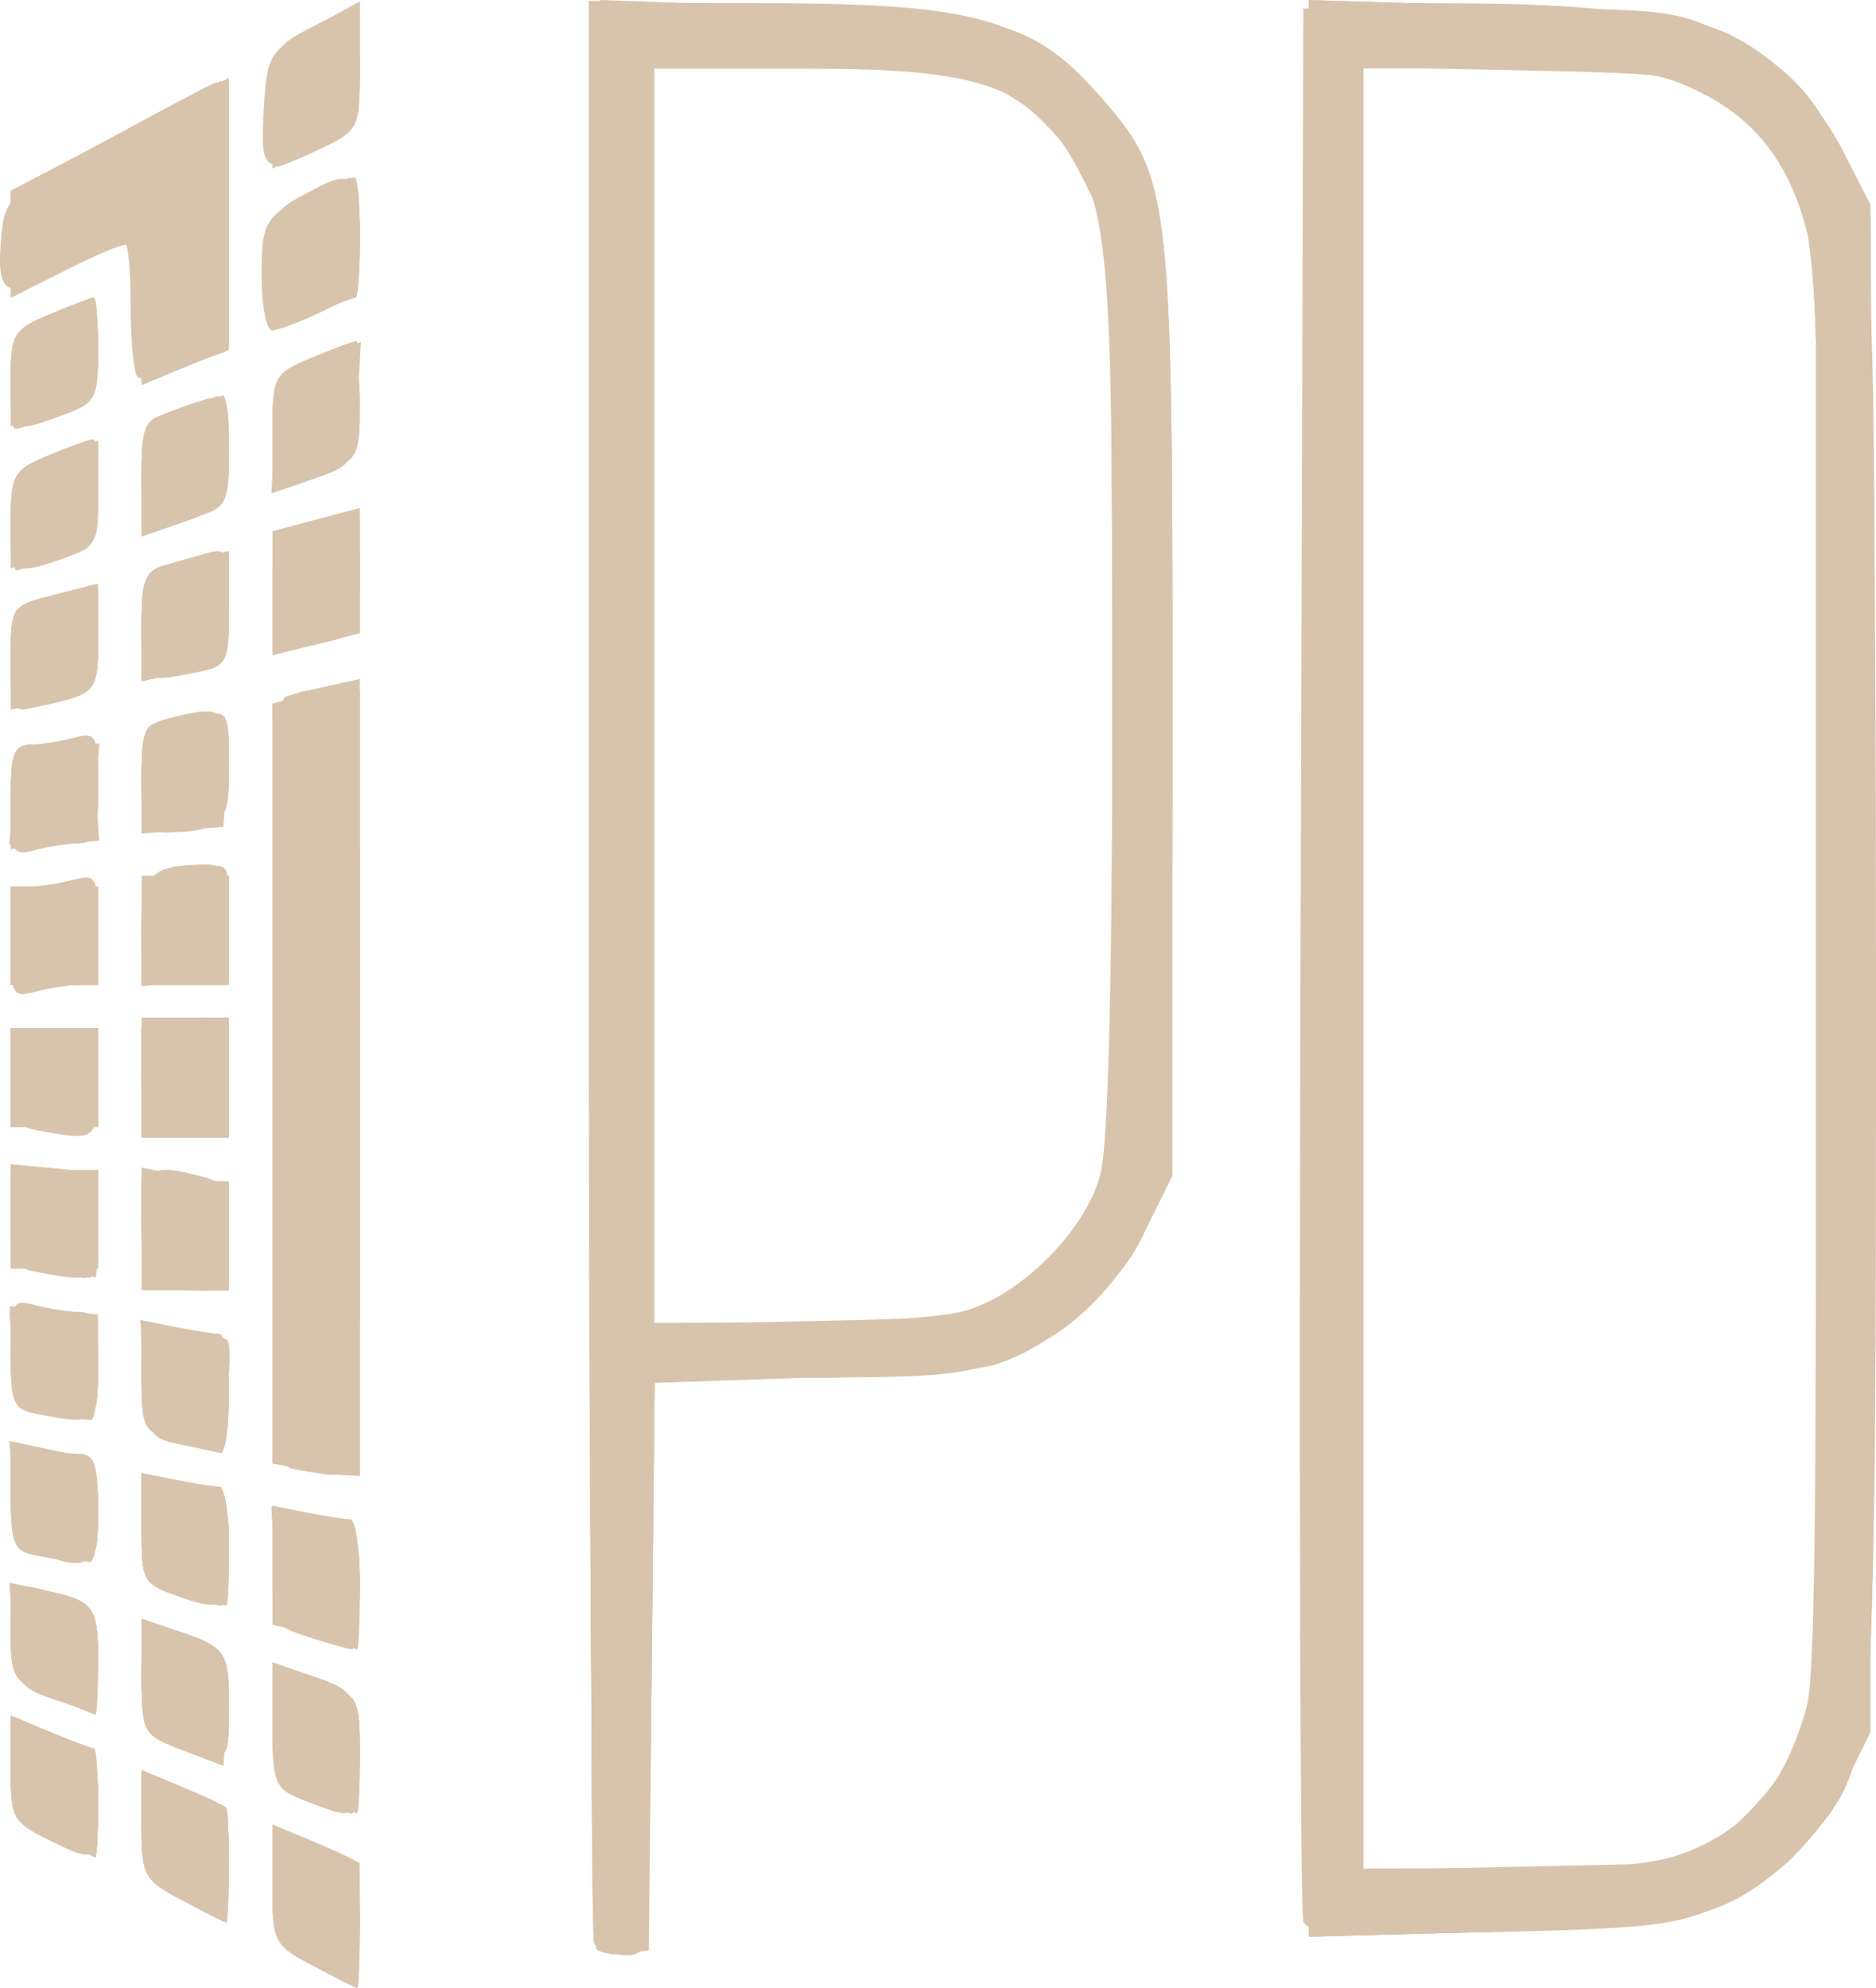 <?xml version="1.0" encoding="UTF-8" standalone="no"?>
<!-- Created with Inkscape (http://www.inkscape.org/) -->

<svg
   version="1.1"
   id="svg9"
   width="171.983"
   height="182.236"
   viewBox="0 0 171.983 182.236"
   sodipodi:docname="PDlogo-light.svg"
   inkscape:version="1.2.2 (732a01da63, 2022-12-09)"
   xmlns:inkscape="http://www.inkscape.org/namespaces/inkscape"
   xmlns:sodipodi="http://sodipodi.sourceforge.net/DTD/sodipodi-0.dtd"
   xmlns="http://www.w3.org/2000/svg"
   xmlns:svg="http://www.w3.org/2000/svg">
  <defs
     id="defs13" />
  <sodipodi:namedview
     id="namedview11"
     pagecolor="#ffffff"
     bordercolor="#000000"
     borderopacity="0.25"
     inkscape:showpageshadow="2"
     inkscape:pageopacity="0.0"
     inkscape:pagecheckerboard="0"
     inkscape:deskcolor="#d1d1d1"
     showgrid="false"
     inkscape:zoom="4.07"
     inkscape:cx="50.2457"
     inkscape:cy="88.452088"
     inkscape:window-width="1920"
     inkscape:window-height="1017"
     inkscape:window-x="-8"
     inkscape:window-y="1072"
     inkscape:window-maximized="1"
     inkscape:current-layer="g15" />
  <g
     inkscape:groupmode="layer"
     inkscape:label="Image"
     id="g15"
     style="display:inline"
     transform="translate(-9.017,-8.72)">
    <g
       id="g185"
       style="display:inline">
      <path
         style="fill:#d8c4ac;fill-opacity:1"
         d="M 37.75,188.881 C 34.106,187.007 34,186.797 34,181.463 v -5.49 l 3.699,1.545 c 2.034,0.85 3.858,1.705 4.053,1.9 0.195,0.195 0.218,2.838 0.051,5.873 L 41.5,190.81 Z m 25.959,-1.506 C 63.319,186.986 63,146.692 63,97.833 V 9 H 77.333 C 97.634,9 102.22,10.093 108.555,16.437 116.482,24.376 116.5,24.506 116.5,74 v 42.5 l -2.373,4.777 c -2.847,5.732 -8.683,10.973 -13.985,12.562 C 98.011,134.478 90.14,135 82.651,135 H 69.033 l -0.267,26.25 c -0.26,25.564 -0.32,26.258 -2.308,26.542 -1.123,0.161 -2.36,-0.027 -2.75,-0.417 z m 33.769,-58.491 c 5.097,-1.415 10.992,-7.31 12.407,-12.407 0.721,-2.596 1.106,-17.898 1.11,-44.049 0.006,-43.612 -0.254,-45.993 -5.657,-51.82 C 100.944,15.87 97.407,15 82.532,15 H 69 V 72.5 130 l 12.25,-0.006 c 6.737,-0.003 14.04,-0.502 16.227,-1.11 z M 128.505,184.865 C 128.218,184.114 128.1,144.35 128.242,96.5 L 128.5,9.5 h 17.027 c 16.298,0 17.24,0.109 21.991,2.555 6.214,3.198 10.967,9.318 12.39,15.952 C 180.634,31.393 181,54.961 181,98.368 c 0,71.637 0.005,71.569 -5.97,78.792 -1.665,2.013 -5.166,4.7 -7.779,5.972 -4.254,2.07 -6.503,2.353 -21.488,2.705 -13.492,0.317 -16.838,0.129 -17.258,-0.972 z m 36.074,-6.761 c 5.1,-2.316 8,-5.947 9.924,-12.423 C 175.763,161.436 176,150.768 176,98.368 176,57.733 175.626,34.357 174.925,31.086 173.468,24.292 170.356,19.94 165.03,17.25 161.077,15.253 159.082,15 147.288,15 H 134 V 97.5 180 l 13.25,-0.022 c 10.73,-0.018 14.026,-0.374 17.329,-1.874 z M 25.75,182.882 C 22.176,181.043 22,180.719 22,175.963 v -4.99 l 3.699,1.545 c 2.034,0.85 3.859,1.706 4.056,1.903 0.197,0.197 0.22,2.615 0.051,5.374 L 29.5,184.812 Z m -12.5,-5.627 C 10.255,175.764 10,175.258 10,170.805 v -4.832 l 3.622,1.513 c 1.992,0.832 3.792,1.513 4,1.513 C 17.83,169 18,171.25 18,174 c 0,5.512 -0.09,5.574 -4.75,3.255 z m 23.5,-3.554 C 34.194,172.691 34,172.207 34,166.859 v -5.755 l 3.75,1.294 c 3.679,1.269 3.756,1.401 4.05,6.948 0.324,6.102 0.025,6.36 -5.05,4.354 z m -11,-4.539 C 22.067,167.754 22,167.634 22,162.416 v -5.312 l 3.25,1.084 c 4.639,1.548 4.899,1.973 4.557,7.466 L 29.5,170.594 Z M 14,164.511 c -3.271,-1.102 -3.52,-1.491 -3.809,-5.937 l -0.309,-4.758 3.309,0.698 c 4.557,0.961 4.974,1.565 4.619,6.692 L 17.5,165.69 Z m 23.25,-5.758 C 34.106,157.745 34,157.533 34,152.23 V 146.75 l 3.125,0.625 c 1.719,0.344 3.519,0.625 4,0.625 0.481,0 0.875,2.7 0.875,6 0,3.3 -0.338,5.954 -0.75,5.898 -0.412,-0.056 -2.212,-0.571 -4,-1.145 z m -12.5,-3.916 C 22.246,153.923 22,153.382 22,148.792 V 143.75 l 3.125,0.625 c 1.719,0.344 3.519,0.625 4,0.625 0.481,0 0.875,2.475 0.875,5.5 0,5.875 -0.319,6.139 -5.25,4.338 z m -12.5,-3.543 C 10.271,150.913 10,150.253 10,145.814 c 0,-4.746 0.134,-5.011 2.25,-4.444 1.238,0.332 3.038,0.609 4,0.617 1.432,0.011 1.75,0.924 1.75,5.014 0,5.304 -0.104,5.382 -5.75,4.294 z m 23.5,-7.984 C 34.125,142.886 34,140.348 34,107.895 c 0,-27.094 0.281,-35.045 1.25,-35.343 0.688,-0.212 2.487,-0.656 4,-0.988 L 42,70.962 V 107.481 144 l -2.25,-0.116 c -1.238,-0.064 -3.038,-0.322 -4,-0.573 z M 25.5,141.126 c -2.83,-0.601 -3.017,-0.941 -3.307,-6.018 l -0.307,-5.381 3.182,0.636 C 26.818,130.714 28.644,131 29.125,131 c 0.481,0 0.875,2.475 0.875,5.5 0,3.025 -0.338,5.447 -0.75,5.382 -0.412,-0.065 -2.1,-0.405 -3.75,-0.756 z M 12.25,138.294 C 10.271,137.913 10,137.253 10,132.814 c 0,-4.746 0.134,-5.011 2.25,-4.444 1.238,0.332 3.038,0.609 4,0.617 1.432,0.011 1.75,0.924 1.75,5.014 0,5.304 -0.104,5.382 -5.75,4.294 z M 22,121.5 c 0,-5.867 0.488,-6.28 5.75,-4.87 1.944,0.521 2.25,1.267 2.25,5.486 V 127 h -4 -4 z m -9.75,3.794 C 10.297,124.918 10,124.24 10,120.154 v -4.707 l 4,0.381 4,0.381 v 4.895 c 0,5.188 -0.118,5.274 -5.75,4.189 z m 0,-13 C 10.32,111.923 10,111.23 10,107.43 V 103 h 4 4 v 5 c 0,5.304 -0.104,5.382 -5.75,4.294 z M 22,107.5 V 102 h 4 4 v 5.5 5.5 H 26 22 Z M 10,95.117 c 0,-4.201 0.313,-5.119 1.75,-5.13 0.963,-0.007 2.763,-0.285 4,-0.617 2.119,-0.568 2.25,-0.304 2.25,4.514 0,4.201 -0.313,5.119 -1.75,5.13 -0.963,0.007 -2.763,0.285 -4,0.617 C 10.131,100.198 10,99.935 10,95.117 Z M 22,94.107 C 22,88.917 22.838,88 27.582,88 29.846,88 30,88.35 30,93.5 V 99 H 26 22 Z M 10,82.117 c 0,-4.201 0.313,-5.119 1.75,-5.13 0.963,-0.007 2.763,-0.285 4,-0.617 2.119,-0.568 2.25,-0.304 2.25,4.514 0,4.201 -0.313,5.119 -1.75,5.13 -0.963,0.007 -2.763,0.285 -4,0.617 C 10.131,87.198 10,86.935 10,82.117 Z m 12,-1.94 c 0,-4.282 0.301,-5.025 2.25,-5.547 5.365,-1.438 5.877,-1.012 5.552,4.62 L 29.5,84.5 25.75,84.81 22,85.121 Z M 10,69.141 c 0,-4.878 0.016,-4.901 4,-5.913 l 4,-1.015 v 4.925 c 0,5.067 -0.082,5.165 -5.25,6.298 C 10.042,74.029 10,73.963 10,69.141 Z m 12,-3.073 c 0,-4.077 0.347,-5.031 2,-5.5 1.1,-0.312 2.9,-0.823 4,-1.135 1.825,-0.518 2,-0.09 2,4.875 0,5.295 -0.084,5.459 -3.125,6.067 C 22.041,71.342 22,71.305 22,66.067 Z m 12,-2.967 v -5.687 l 4,-1.068 4,-1.068 v 5.739 5.739 l -4,1.015 -4,1.015 z M 10,56.449 c 0,-4.248 0.231,-4.648 3.468,-6 C 15.375,49.652 17.175,49 17.468,49 17.761,49 18,51.206 18,53.902 c 0,4.599 -0.194,4.97 -3.149,6 C 10.186,61.528 10,61.396 10,56.449 Z m 12,-3.8 c 0,-5.035 0.134,-5.295 3.321,-6.448 4.783,-1.73 4.813,-1.703 4.481,3.953 -0.291,4.967 -0.438,5.201 -4.052,6.448 L 22,57.895 Z M 34,48.461 C 34,43.161 34.089,42.99 37.622,41.513 39.614,40.681 41.437,40 41.672,40 c 0.235,0 0.293,2.544 0.128,5.654 -0.294,5.547 -0.371,5.678 -4.05,6.948 L 34,53.895 Z M 10,43.513 c 0,-4.211 0.222,-4.58 3.622,-6 C 15.614,36.681 17.414,36 17.622,36 17.83,36 18,38.16 18,40.799 c 0,4.528 -0.188,4.867 -3.321,6 C 10,48.491 10,48.491 10,43.513 Z M 21.627,43.294 C 21.282,42.949 21,40.042 21,36.833 21,33.625 20.76,31 20.467,31 20.173,31 17.689,32.137 14.946,33.527 9.373,36.352 8.597,35.866 9.18,29.92 9.473,26.929 10.27,26.228 18.5,21.732 23.45,19.028 28.062,16.584 28.75,16.301 29.711,15.905 30,18.699 30,28.393 30,35.327 29.83,41 29.622,41 c -0.208,0 -1.951,0.657 -3.873,1.46 -1.922,0.803 -3.777,1.178 -4.122,0.833 z M 33,33.985 c 0,-4.584 0.279,-5.185 3.25,-6.996 5.039,-3.072 5.75,-2.661 5.75,3.326 0,5.099 -0.143,5.383 -3.534,7 C 36.522,38.242 34.497,39 33.966,39 33.435,39 33,36.743 33,33.985 Z M 33.198,18.764 C 33.487,13.748 33.678,13.43 37.75,11.189 L 42,8.85 v 5.89 c 0,5.757 -0.079,5.928 -3.534,7.575 -5.236,2.497 -5.603,2.249 -5.268,-3.551 z"
         id="path199" />
      <path
         style="fill:#d8c4ac;fill-opacity:1"
         d="M 37.75,188.881 C 34.106,187.007 34,186.797 34,181.463 v -5.49 l 3.699,1.545 c 2.034,0.85 3.858,1.705 4.053,1.9 0.195,0.195 0.218,2.838 0.051,5.873 L 41.5,190.81 Z m 25.959,-1.506 C 63.319,186.986 63,146.647 63,97.734 V 8.802 L 80.25,9.21 C 100.281,9.683 103.783,10.675 109.884,17.605 116.307,24.903 116.5,26.503 116.5,72.5 c 0,47.319 -0.122,48.23 -7.449,55.524 C 103.052,133.997 99.256,135 82.651,135 H 69.033 l -0.267,26.25 c -0.26,25.564 -0.32,26.258 -2.308,26.542 -1.123,0.161 -2.36,-0.027 -2.75,-0.417 z M 99.5,128.11 c 4.841,-2.234 7.888,-5.4 9.952,-10.341 1.314,-3.146 1.544,-10.001 1.526,-45.486 C 110.958,33.696 110.814,30.194 109.098,26.5 104.586,16.783 100.466,15 82.532,15 H 69 V 72.5 130 l 13.25,-0.022 c 10.738,-0.018 14.008,-0.372 17.25,-1.868 z M 129,97.5 V 8.769 l 16.75,0.436 c 17.846,0.465 21.007,1.178 26.771,6.039 1.661,1.401 4.136,4.732 5.5,7.402 L 180.5,27.5 v 70 70 l -2.363,4.756 c -1.3,2.616 -3.775,5.947 -5.5,7.402 -5.891,4.968 -8.969,5.67 -26.887,6.137 L 129,186.231 Z m 38.59,78.947 c 2.073,-1.679 4.701,-4.829 5.839,-7 C 175.464,165.568 175.5,164.333 175.5,97.5 v -68 l -2.241,-4.192 c -1.232,-2.306 -3.896,-5.456 -5.918,-7 -3.592,-2.743 -4.022,-2.815 -18.509,-3.13 L 134,14.856 V 97.5 180.144 L 148.911,179.822 163.822,179.5 Z M 25.75,182.882 C 22.176,181.043 22,180.719 22,175.963 v -4.99 l 3.699,1.545 c 2.034,0.85 3.859,1.706 4.056,1.903 0.197,0.197 0.22,2.615 0.051,5.374 L 29.5,184.812 Z m -12.5,-5.627 C 10.255,175.764 10,175.258 10,170.805 v -4.832 l 3.622,1.513 c 1.992,0.832 3.792,1.513 4,1.513 C 17.83,169 18,171.25 18,174 c 0,5.512 -0.09,5.574 -4.75,3.255 z m 23.5,-3.827 C 34.272,172.084 34,171.4 34,166.52 v -5.416 l 3.75,1.294 c 3.679,1.269 3.756,1.401 4.05,6.948 0.329,6.212 -0.254,6.683 -5.05,4.082 z m -12,-4.727 C 22.237,167.707 22,167.162 22,162.359 v -5.255 l 3.75,1.293 c 3.614,1.247 3.761,1.481 4.052,6.448 0.326,5.567 -0.03,5.839 -5.052,3.855 z m -11,-4.413 C 10.199,162.866 10,162.548 10,158.314 v -4.473 l 3.25,0.685 c 4.498,0.948 4.914,1.562 4.56,6.729 L 17.5,165.789 Z m 23.5,-5.534 C 34.106,157.745 34,157.533 34,152.23 V 146.75 l 3.125,0.625 c 1.719,0.344 3.519,0.625 4,0.625 0.481,0 0.875,2.7 0.875,6 0,3.3 -0.338,5.954 -0.75,5.898 -0.412,-0.056 -2.212,-0.571 -4,-1.145 z m -12,-3.872 C 22.131,153.981 22,153.737 22,148.846 V 143.75 l 3.125,0.625 c 1.719,0.344 3.519,0.625 4,0.625 0.481,0 0.875,2.475 0.875,5.5 0,3.025 -0.338,5.459 -0.75,5.41 -0.412,-0.05 -2.212,-0.512 -4,-1.029 z m -13,-3.912 C 10.373,150.214 10,149.301 10,145.453 v -4.612 l 3.25,0.697 c 4.653,0.998 4.75,1.121 4.75,6.021 0,4.766 -0.96,5.335 -5.75,3.41 z m 23.5,-7.658 C 34.126,142.886 34,140.352 34,107.994 c 0,-34.003 0.049,-34.873 2,-35.427 1.1,-0.312 2.9,-0.823 4,-1.135 1.974,-0.56 2,-0.09 2,36 V 144 l -2.25,-0.116 c -1.238,-0.064 -3.038,-0.322 -4,-0.573 z m -10.5,-2.429 C 22.131,139.981 22,139.737 22,134.846 V 129.75 l 3.125,0.625 c 1.719,0.344 3.519,0.625 4,0.625 0.481,0 0.875,2.475 0.875,5.5 0,3.025 -0.338,5.459 -0.75,5.41 -0.412,-0.05 -2.212,-0.512 -4,-1.029 z m -13,-2.587 C 10.271,137.913 10,137.253 10,132.814 c 0,-4.746 0.134,-5.011 2.25,-4.444 1.238,0.332 3.038,0.609 4,0.617 1.432,0.011 1.75,0.924 1.75,5.014 0,5.304 -0.104,5.382 -5.75,4.294 z M 22.667,126.333 C 22.3,125.967 22,123.435 22,120.708 V 115.75 l 3.125,0.625 c 1.719,0.344 3.519,0.625 4,0.625 0.481,0 0.875,2.25 0.875,5 v 5 h -3.333 c -1.833,0 -3.633,-0.3 -4,-0.667 z M 12.75,125.284 C 10.198,124.897 10,124.528 10,120.157 v -4.71 l 4,0.381 4,0.381 v 4.895 c 0,3.329 -0.4,4.847 -1.25,4.745 -0.688,-0.082 -2.487,-0.337 -4,-0.566 z m 0.5,-13.073 C 10.122,111.886 10,111.706 10,107.437 V 103 h 4 4 v 4.441 c 0,5.008 -0.23,5.239 -4.75,4.77 z M 22,108.107 C 22,102.917 22.838,102 27.582,102 29.846,102 30,102.35 30,107.5 V 113 H 26 22 Z M 10,95.107 C 10,90.372 10.176,90 12.418,90 c 1.33,0 3.13,-0.273 4,-0.607 C 17.733,88.888 18,89.647 18,93.893 18,98.628 17.824,99 15.582,99 c -1.33,0 -3.13,0.273 -4,0.607 C 10.267,100.112 10,99.353 10,95.107 Z m 12,-0.99 c 0,-4.219 0.306,-4.965 2.25,-5.486 C 29.512,87.22 30,87.633 30,93.5 V 99 h -4 -4 z m -12,-12 c 0,-4.201 0.313,-5.119 1.75,-5.13 0.963,-0.007 2.763,-0.285 4,-0.617 2.119,-0.568 2.25,-0.304 2.25,4.514 0,4.201 -0.313,5.119 -1.75,5.13 -0.963,0.007 -2.763,0.285 -4,0.617 C 10.131,87.198 10,86.935 10,82.117 Z m 12,-1.931 c 0,-4.728 0.132,-4.962 3.125,-5.56 4.923,-0.985 4.996,-0.913 4.677,4.625 L 29.5,84.5 25.75,84.81 22,85.121 Z M 10,69.144 C 10,64.463 10.136,64.223 13.125,63.625 17.94,62.662 18,62.71 18,67.531 18,72.174 17.877,72.312 12.75,73.436 10.043,74.029 10,73.962 10,69.144 Z m 12,-3.077 c 0,-4.077 0.347,-5.031 2,-5.5 1.1,-0.312 2.9,-0.823 4,-1.135 1.825,-0.518 2,-0.09 2,4.875 0,5.295 -0.084,5.459 -3.125,6.067 C 22.041,71.342 22,71.305 22,66.067 Z m 12,-2.698 c 0,-4.896 0.247,-5.512 2.565,-6.394 C 41.431,55.125 42,55.586 42,61.378 v 5.378 l -4,1.015 -4,1.015 z M 10,56.581 c 0,-4.289 0.211,-4.642 3.622,-6.067 C 15.614,49.681 17.414,49 17.622,49 17.83,49 18,51.22 18,53.933 c 0,4.257 -0.308,5.021 -2.25,5.579 C 9.651,61.265 10,61.443 10,56.581 Z m 12,-3.932 c 0,-5.035 0.134,-5.295 3.321,-6.448 4.783,-1.73 4.813,-1.703 4.481,3.953 -0.291,4.967 -0.438,5.201 -4.052,6.448 L 22,57.895 Z M 34,48.461 C 34,43.161 34.089,42.99 37.622,41.513 39.614,40.681 41.437,40 41.672,40 c 0.235,0 0.293,2.544 0.128,5.654 -0.294,5.547 -0.371,5.678 -4.05,6.948 L 34,53.895 Z M 10,43.513 c 0,-4.211 0.222,-4.58 3.622,-6 C 15.614,36.681 17.414,36 17.622,36 17.83,36 18,38.16 18,40.799 c 0,4.528 -0.188,4.867 -3.321,6 C 10,48.491 10,48.491 10,43.513 Z m 12,-6 C 22,33.698 21.572,31 20.967,31 c -0.568,0 -3.268,1.133 -6,2.517 L 10,36.034 v -4.916 -4.916 l 9.25,-4.851 c 5.088,-2.668 9.588,-5.001 10,-5.185 0.412,-0.183 0.75,5.329 0.75,12.25 C 30,35.337 29.83,41 29.622,41 c -0.208,0 -2.008,0.681 -4,1.513 L 22,44.027 Z M 34,33.539 c 0,-5.066 0.227,-5.605 2.95,-7.013 C 41.518,24.164 42,24.543 42,30.5 c 0,3.025 -0.17,5.5 -0.378,5.5 -0.208,0 -2.008,0.681 -4,1.513 L 34,39.027 Z M 34,18.52 C 34,13.134 34.068,13.006 38,11 l 4,-2.041 v 5.835 c 0,5.695 -0.085,5.876 -3.534,7.52 C 36.522,23.242 34.722,24 34.466,24 34.21,24 34,21.534 34,18.52 Z"
         id="path197" />
      <path
         style="fill:#d8c4ac;fill-opacity:1"
         d="M 37.75,188.932 C 34.124,187.018 34,186.774 34,181.55 v -5.402 l 3.99,1.676 3.99,1.676 0.01,5.75 c 0.006,3.163 -0.102,5.73 -0.24,5.706 -0.138,-0.024 -1.938,-0.935 -4,-2.024 z m 25.737,-2.112 C 63.21,186.094 63.1,145.9 63.242,97.5 L 63.5,9.5 H 80 c 19.102,0 23.645,1.15 29.311,7.422 C 116.249,24.603 116.5,26.539 116.5,72.5 c 0,44.976 -0.25,47.315 -5.779,54.023 -1.693,2.054 -5.361,4.798 -8.15,6.097 -4.578,2.132 -6.455,2.362 -19.304,2.371 L 69.033,135 68.767,161.25 68.5,187.5 l -2.254,0.32 c -1.24,0.176 -2.481,-0.274 -2.758,-1 z m 34.613,-57.973 c 5.447,-1.848 8.516,-4.5 10.782,-9.321 C 110.935,115.16 111,113.719 111,72.707 V 30.393 l -2.597,-5.211 c -1.9,-3.813 -3.798,-5.915 -7.075,-7.835 -4.098,-2.401 -5.663,-2.667 -18.403,-3.125 L 69,13.72 V 71.86 130 h 12.851 c 7.072,0 14.379,-0.518 16.25,-1.153 z M 129,97.63 V 9 l 13.25,0.021 c 22.91,0.036 30.523,3.001 35.621,13.872 L 180.5,28.5 l 0.277,66.9 c 0.237,57.107 0.058,67.655 -1.224,72.063 -2.235,7.688 -5.354,11.615 -11.873,14.949 -5.541,2.834 -6.4,2.965 -22.222,3.398 L 129,186.26 Z m 35.352,80.873 c 4.864,-2.308 9.202,-7.676 10.56,-13.067 1.468,-5.832 1.507,-128.386 0.042,-135.215 -1.262,-5.885 -5.943,-11.897 -10.879,-13.973 -2.283,-0.96 -8.362,-1.689 -16.825,-2.018 L 134,13.716 V 97.5 181.284 l 13.317,-0.508 c 9.822,-0.375 14.293,-0.971 17.035,-2.272 z M 25.75,182.932 C 22.197,181.056 22,180.695 22,176.057 v -4.896 l 4,1.571 c 3.972,1.56 4,1.608 4,6.92 0,2.942 -0.113,5.328 -0.25,5.304 -0.138,-0.024 -1.938,-0.935 -4,-2.024 z m -12,-5.665 C 10.154,175.792 10,175.533 10,170.945 v -4.784 l 4,1.571 c 3.901,1.532 4,1.692 4,6.42 0,2.667 -0.113,4.805 -0.25,4.751 -0.138,-0.053 -1.938,-0.79 -4,-1.636 z m 23.5,-3.758 c -3.051,-1.326 -3.25,-1.722 -3.25,-6.461 0,-5.464 0.153,-5.588 4.851,-3.95 3.008,1.049 3.149,1.34 3.149,6.5 0,2.971 -0.338,5.385 -0.75,5.363 -0.412,-0.021 -2.212,-0.675 -4,-1.452 z m -12,-5 c -2.983,-1.297 -3.25,-1.786 -3.25,-5.961 0,-4.944 0.186,-5.077 4.851,-3.45 2.955,1.03 3.149,1.401 3.149,6 0,5.391 -0.074,5.444 -4.75,3.411 z m -11.5,-4.242 c -3.525,-1.446 -3.75,-1.8 -3.75,-5.903 0,-4.753 0.2,-4.888 4.851,-3.266 2.955,1.03 3.149,1.401 3.149,6 0,2.696 -0.113,4.858 -0.25,4.805 -0.138,-0.053 -1.938,-0.79 -4,-1.636 z m 24,-5.693 -3.75,-0.926 v -5.403 -5.403 l 3.25,0.685 c 4.53,0.954 4.905,1.538 4.557,7.081 L 41.5,159.5 Z m -12.5,-3.82 C 22.163,153.763 22,153.463 22,148.776 v -4.935 l 3.25,0.697 c 4.685,1.005 4.75,1.094 4.75,6.521 0,2.718 -0.338,4.895 -0.75,4.839 -0.412,-0.056 -2.212,-0.571 -4,-1.145 z M 13,151.11 c -2.16,-0.597 -2.542,-1.344 -2.809,-5.493 l -0.309,-4.802 3.309,0.71 C 17.911,142.538 18,142.65 18,147.559 c 0,4.641 -0.295,4.851 -5,3.551 z M 36.25,143.294 34,142.861 V 108.037 C 34,70.121 33.709,72 39.582,72 H 42 v 36 c 0,39.586 0.503,36.499 -5.75,35.294 z m -7.75,-1.868 c -0.55,-0.138 -2.237,-0.524 -3.75,-0.858 C 22.195,140.005 22,139.605 22,134.936 v -5.026 l 3.75,0.678 c 2.062,0.373 3.888,0.794 4.056,0.935 0.81,0.679 -0.435,10.122 -1.306,9.904 z M 12.75,138.284 C 10.169,137.893 10,137.558 10,132.827 c 0,-4.186 0.268,-4.938 1.582,-4.434 0.87,0.334 2.67,0.607 4,0.607 C 17.817,129 18,129.378 18,134 c 0,3.413 -0.397,4.952 -1.25,4.85 -0.688,-0.082 -2.487,-0.337 -4,-0.566 z m 9.917,-11.95 C 22.3,125.967 22,123.439 22,120.717 c 0,-4.645 0.138,-4.913 2.25,-4.347 1.238,0.332 3.038,0.609 4,0.617 1.432,0.011 1.75,0.924 1.75,5.014 v 5 h -3.333 c -1.833,0 -3.633,-0.3 -4,-0.667 z M 12.75,125.284 C 10.226,124.901 10,124.503 10,120.434 V 116 h 4 4 v 5 c 0,3.413 -0.397,4.952 -1.25,4.85 -0.688,-0.082 -2.487,-0.337 -4,-0.566 z M 22,108 v -5 h 4 4 v 5 5 H 26 22 Z M 10,107.5 V 103 h 4 4 v 4.5 4.5 h -4 -4 z m 0,-13 V 90 h 4 4 V 94.5 99 H 14 10 Z M 22,94 c 0,-4.09 0.318,-5.002 1.75,-5.014 0.963,-0.007 2.763,-0.285 4,-0.617 C 29.888,87.797 30,88.047 30,93.383 V 99 H 26 22 Z M 10,82.107 C 10,77.372 10.176,77 12.418,77 c 1.33,0 3.13,-0.273 4,-0.607 C 17.733,75.888 18,76.647 18,80.893 18,85.628 17.824,86 15.582,86 c -1.33,0 -3.13,0.273 -4,0.607 C 10.267,87.112 10,86.353 10,82.107 Z M 22,80.125 c 0,-4.66 0.138,-4.903 3.125,-5.5 C 29.957,73.659 30,73.696 30,78.893 30,84.083 29.162,85 24.418,85 22.191,85 22,84.614 22,80.125 Z M 10,69.192 C 10,64.457 10.131,64.224 13.125,63.625 17.935,62.663 18,62.714 18,67.433 c 0,4.634 0.227,4.408 -6.25,6.214 C 10.254,74.064 10,73.419 10,69.192 Z m 12,-3.005 c 0,-4.417 0.268,-5.038 2.407,-5.575 1.324,-0.332 3.124,-0.879 4,-1.215 C 29.735,58.888 30,59.627 30,63.834 c 0,5.539 -0.059,5.622 -4.75,6.628 L 22,71.159 Z m 12,-3.213 c 0,-4.474 0.281,-5.132 2.565,-6 C 41.432,55.125 42,55.585 42,61.383 42,66.121 41.73,66.839 39.75,67.37 34.569,68.758 34,68.324 34,62.975 Z M 10.192,56.431 C 10.483,51.946 10.702,51.621 14.25,50.398 L 18,49.105 v 4.88 c 0,5.147 0.3,4.829 -6.308,6.68 -1.59,0.445 -1.771,-0.066 -1.5,-4.234 z M 22,52.28 c 0,-4.618 0.178,-4.943 3.321,-6.079 C 30.024,44.5 30,44.481 30,49.941 30,55.367 29.935,55.457 25.25,56.462 L 22,57.159 Z M 34,48.461 C 34,43.161 34.089,42.99 37.622,41.513 39.614,40.681 41.437,40 41.672,40 c 0.235,0 0.293,2.544 0.128,5.654 -0.294,5.547 -0.371,5.678 -4.05,6.948 L 34,53.895 Z M 10,43.513 c 0,-4.211 0.222,-4.58 3.622,-6 C 15.614,36.681 17.414,36 17.622,36 17.83,36 18,38.048 18,40.551 c 0,4.248 -0.231,4.648 -3.468,6 C 12.625,47.348 10.825,48 10.532,48 10.239,48 10,45.981 10,43.513 Z M 22,37.42 C 22,30.57 21.591,30.14 17.2,32.373 15.715,33.129 13.488,34.059 12.25,34.441 10.153,35.088 10,34.836 10,30.745 v -4.39 l 9.236,-4.927 c 5.08,-2.71 9.58,-5.077 10,-5.261 C 29.656,15.983 30,21.428 30,28.265 V 40.697 l -4,1.571 -4,1.571 z m 12,-3.957 c 0,-5.404 0.1,-5.606 3.468,-7.013 C 39.375,25.652 41.175,25 41.468,25 41.761,25 42,27.475 42,30.5 c 0,3.025 -0.17,5.5 -0.378,5.5 -0.208,0 -2.008,0.681 -4,1.513 L 34,39.027 Z m 0,-14.726 c 0,-4.795 0.279,-5.47 2.904,-7.02 C 41.349,9.09 42,9.507 42,14.98 42,19.783 41.858,20.032 38,22 l -4,2.041 z"
         id="path195" />
      <path
         style="fill:#d8c4ac;fill-opacity:1"
         d="M 37.75,188.932 C 34.124,187.018 34,186.774 34,181.55 v -5.402 l 3.99,1.676 3.99,1.676 0.01,5.75 c 0.006,3.163 -0.102,5.73 -0.24,5.706 -0.138,-0.024 -1.938,-0.935 -4,-2.024 z m 25.737,-2.112 C 63.21,186.094 63.1,145.9 63.242,97.5 L 63.5,9.5 l 17,0.097 c 18.725,0.107 21.362,0.709 27.773,6.338 2.261,1.985 4.415,5.288 5.716,8.767 2.019,5.397 2.079,7.034 1.799,49.69 -0.281,42.964 -0.345,44.212 -2.442,48.109 -2.503,4.65 -5.451,7.531 -10.347,10.109 -2.802,1.476 -6.592,1.948 -19,2.367 L 68.5,135.5 l -0.105,26 c -0.104,25.798 -0.122,26.002 -2.254,26.32 -1.182,0.176 -2.376,-0.274 -2.653,-1 z m 39.219,-60.004 c 2.541,-1.684 4.935,-4.479 6.422,-7.5 L 111.5,114.5 V 73 31.5 l -3,-6 c -2.371,-4.741 -3.944,-6.518 -7.5,-8.467 -4.168,-2.285 -5.532,-2.47 -18.5,-2.5 L 68.5,14.5 68.242,72.321 67.984,130.141 83.32,129.821 c 14.705,-0.307 15.502,-0.431 19.387,-3.005 z M 129,97.5 V 8.74 l 16.25,0.468 c 13.994,0.403 16.965,0.779 21.402,2.711 6.208,2.703 8.522,5.027 11.55,11.594 L 180.5,28.5 l 0.318,66 c 0.221,45.79 -0.022,67.568 -0.793,71.122 -1.762,8.124 -5.872,13.666 -12.557,16.937 -5.407,2.645 -6.66,2.83 -22.1,3.252 L 129,186.26 Z m 34.139,81.672 c 1.451,-0.571 4.259,-2.461 6.239,-4.2 C 176.024,169.138 176,169.416 176,97.5 176,25.198 176.072,26.008 169.111,19.719 164.265,15.342 158.481,14 144.451,14 H 134 v 83.642 83.642 l 13.25,-0.536 c 7.287,-0.295 14.438,-1.004 15.889,-1.575 z M 25.75,182.932 C 22.197,181.056 22,180.695 22,176.057 v -4.896 l 4,1.571 c 3.972,1.56 4,1.608 4,6.92 0,2.942 -0.113,5.328 -0.25,5.304 -0.138,-0.024 -1.938,-0.935 -4,-2.024 z m -12,-5.665 C 10.154,175.792 10,175.533 10,170.945 v -4.784 l 4,1.571 c 3.901,1.532 4,1.692 4,6.42 0,2.667 -0.113,4.805 -0.25,4.751 -0.138,-0.053 -1.938,-0.79 -4,-1.636 z m 23.5,-3.852 C 34.207,172.085 34,171.677 34,166.997 c 0,-5.411 0.156,-5.536 4.851,-3.899 3.008,1.049 3.149,1.34 3.149,6.5 0,5.885 -0.008,5.891 -4.75,3.818 z m -12,-4.906 c -2.983,-1.297 -3.25,-1.786 -3.25,-5.961 0,-4.944 0.186,-5.077 4.851,-3.45 2.955,1.03 3.149,1.401 3.149,6 0,5.391 -0.074,5.444 -4.75,3.411 z m -11.5,-4.242 c -3.525,-1.446 -3.75,-1.8 -3.75,-5.903 0,-4.753 0.2,-4.888 4.851,-3.266 2.955,1.03 3.149,1.401 3.149,6 0,2.696 -0.113,4.858 -0.25,4.805 -0.138,-0.053 -1.938,-0.79 -4,-1.636 z M 38,158.51 c -3.342,-1.126 -3.514,-1.416 -3.805,-6.436 l -0.305,-5.257 3.305,0.697 c 4.598,0.97 4.961,1.535 4.613,7.188 L 41.5,159.689 Z M 25.25,154.753 C 22.163,153.763 22,153.463 22,148.776 v -4.935 l 3.25,0.697 c 4.685,1.005 4.75,1.094 4.75,6.521 0,2.718 -0.338,4.895 -0.75,4.839 -0.412,-0.056 -2.212,-0.571 -4,-1.145 z m -12.5,-3.916 C 10.314,149.948 10,149.326 10,145.398 c 0,-4.318 0.073,-4.42 2.75,-3.833 5.127,1.123 5.25,1.261 5.25,5.904 0,4.839 -0.444,5.124 -5.25,3.369 z M 36.25,143.294 34,142.861 V 108.037 C 34,70.121 33.709,72 39.582,72 H 42 v 36 c 0,39.586 0.503,36.499 -5.75,35.294 z m -12.5,-2.984 c -1.374,-0.359 -1.75,-1.538 -1.75,-5.491 0,-4.179 0.269,-4.931 1.582,-4.427 0.87,0.334 2.67,0.607 4,0.607 C 29.817,131 30,131.378 30,136 c 0,5.276 -0.702,5.761 -6.25,4.311 z M 13,138.11 c -2.127,-0.588 -2.544,-1.36 -2.796,-5.181 L 9.908,128.438 13.954,128.824 18,129.21 v 4.895 c 0,5.126 -0.242,5.319 -5,4.005 z M 23.25,126.338 C 22.499,126.035 22,123.959 22,121.14 v -4.693 l 4,0.381 4,0.381 v 4.895 c 0,4.692 -0.114,4.892 -2.75,4.816 -1.512,-0.043 -3.312,-0.306 -4,-0.583 z m -10,-1.061 C 10.132,124.89 10,124.693 10,120.437 V 116 h 4 4 v 5 c 0,2.75 -0.338,4.928 -0.75,4.84 -0.412,-0.088 -2.212,-0.342 -4,-0.563 z M 22,108 v -5 h 4 4 v 5 5 H 26 22 Z M 10,107.5 V 103 h 4 4 v 4.5 4.5 h -4 -4 z m 0,-13 V 90 h 4 4 v 4.5 4.5 h -4 -4 z m 12,-0.44 c 0,-4.148 0.316,-5.063 1.75,-5.074 0.963,-0.007 2.788,-0.292 4.057,-0.631 2.225,-0.596 2.296,-0.427 2,4.764 L 29.5,98.5 25.75,98.81 22,99.121 Z M 10,82.576 c 0,-4.758 0.111,-4.885 5.25,-6.011 C 17.965,75.97 18,76.026 18,80.981 18,85.623 17.818,86 15.582,86 c -1.33,0 -3.13,0.273 -4,0.607 C 10.28,87.107 10,86.394 10,82.576 Z M 22,80.125 c 0,-4.66 0.138,-4.903 3.125,-5.5 C 29.956,73.659 30,73.697 30,78.883 30,83.102 29.694,83.849 27.75,84.37 22.597,85.751 22,85.31 22,80.125 Z M 10,69.444 c 0,-3.903 0.337,-4.621 2.565,-5.469 C 17.276,62.184 18,62.651 18,67.481 c 0,4.076 -0.249,4.535 -2.75,5.084 -1.512,0.331 -3.312,0.776 -4,0.988 C 10.378,73.821 10,72.577 10,69.444 Z m 12,-3.243 c 0,-4.948 0.008,-4.96 4,-5.973 l 4,-1.015 v 4.835 c 0,5.315 -0.072,5.411 -4.75,6.415 L 22,71.159 Z m 12,-3.142 c 0,-5.426 0.065,-5.516 4.75,-6.521 L 42,55.841 v 5.454 C 42,66.605 41.917,66.767 38.875,67.375 34.041,68.342 34,68.305 34,63.059 Z M 10.19,56.475 C 10.484,51.939 10.695,51.624 14.25,50.398 L 18,49.105 v 4.839 c 0,4.278 -0.279,4.909 -2.407,5.443 -1.324,0.332 -3.151,0.89 -4.06,1.238 -1.419,0.545 -1.609,-0.043 -1.343,-4.15 z M 22,52.108 c 0,-4.333 0.275,-4.961 2.407,-5.496 1.324,-0.332 3.124,-0.879 4,-1.215 C 29.734,44.888 30,45.624 30,49.795 30,54.515 29.818,54.868 26.851,55.902 22.163,57.537 22,57.409 22,52.108 Z m 12.201,-3.798 c 0.294,-5.52 0.365,-5.641 4.098,-6.929 l 3.799,-1.311 -0.299,5.618 c -0.294,5.52 -0.365,5.641 -4.098,6.929 l -3.799,1.311 z M 10,43.685 c 0,-3.954 0.295,-4.456 3.534,-6 C 15.478,36.758 17.278,36 17.534,36 17.79,36 18,38.048 18,40.551 c 0,4.248 -0.231,4.648 -3.468,6 C 12.625,47.348 10.825,48 10.532,48 10.239,48 10,46.058 10,43.685 Z M 22,37 C 22,33.7 21.587,31 21.083,31 20.579,31 18.066,31.9 15.5,33 12.934,34.1 10.646,35 10.417,35 10.188,35 10,33.075 10,30.722 v -4.278 L 20,21.148 30,15.853 V 28.328 40.804 l -3.149,1.098 C 22.103,43.557 22,43.453 22,37 Z m 12,-3.395 c 0,-5.007 0.153,-5.308 3.534,-6.92 C 39.478,25.758 41.278,25 41.534,25 41.79,25 42,27.407 42,30.348 c 0,5.311 -0.028,5.359 -4,6.92 l -4,1.571 z m 0,-14.869 c 0,-4.795 0.279,-5.47 2.904,-7.02 C 41.349,9.09 42,9.507 42,14.98 42,19.783 41.858,20.032 38,22 l -4,2.041 z"
         id="path193" />
      <path
         style="fill:#d8c4ac;fill-opacity:1"
         d="M 37.25,188.255 C 34.257,186.765 34,186.256 34,181.819 c 0,-5.241 0.567,-5.611 5.05,-3.293 2.667,1.379 2.95,2.003 2.95,6.5 0,5.485 -0.092,5.547 -4.75,3.229 z M 64.5,187.249 C 63.843,186.757 63.593,156.022 63.771,97.611 L 64.042,8.721 80.271,9.292 C 89.263,9.608 98.284,10.445 100.5,11.168 c 2.2,0.718 5.883,3.183 8.184,5.476 C 115.797,23.735 116,25.283 116,72.5 c 0,45.295 -0.271,47.77 -5.991,54.685 C 104.997,133.245 98.684,135 81.893,135 H 67.861 l 0.225,26.25 c 0.188,21.895 -0.008,26.291 -1.181,26.499 -0.773,0.137 -1.856,-0.088 -2.406,-0.5 z m 36,-59.129 c 4.761,-2.186 6.812,-4.336 9.212,-9.656 1.597,-3.54 1.822,-8.039 2.102,-42.142 C 112.157,34.638 111.667,28.877 107.248,22.589 102.436,15.74 98.646,14.502 82.5,14.501 L 68.5,14.5 68.242,72.25 67.984,130 82.242,129.978 C 93.927,129.96 97.222,129.625 100.5,128.119 Z M 129,96.86 V 8.72 l 16.452,0.499 c 15.412,0.467 16.808,0.674 22.1,3.262 6.64,3.249 10.756,8.863 12.438,16.968 0.727,3.501 0.986,26.739 0.795,71.125 -0.316,73.217 -0.006,69.836 -7.085,77.298 -5.939,6.26 -9.169,7.081 -27.949,7.106 L 129,185 Z m 31.067,83.032 c 3.45,-0.74 6.429,-2.249 8.971,-4.545 7.104,-6.418 6.963,-4.834 6.956,-77.775 -0.004,-42.322 -0.372,-66.392 -1.055,-68.849 -0.577,-2.078 -2.441,-5.363 -4.143,-7.301 -5.259,-5.99 -7.763,-6.776 -23.047,-7.235 L 134,13.773 V 97.387 181 h 10.451 c 5.748,0 12.775,-0.499 15.616,-1.108 z M 25.25,182.255 C 22.267,180.77 22,180.247 22,175.893 v -4.744 l 3.99,1.676 c 3.855,1.619 3.99,1.836 4,6.426 0.011,5.249 -0.095,5.316 -4.74,3.005 z m -11.5,-5.323 c -3.373,-1.78 -3.75,-2.38 -3.75,-5.956 0,-4.435 0.034,-4.455 4.679,-2.775 3.133,1.133 3.321,1.472 3.321,6 0,2.64 -0.113,4.779 -0.25,4.755 -0.138,-0.024 -1.938,-0.935 -4,-2.024 z m 23.5,-3.677 C 34.257,171.765 34,171.256 34,166.819 c 0,-5.225 0.167,-5.353 4.851,-3.721 3.008,1.049 3.149,1.34 3.149,6.5 0,2.971 -0.338,5.373 -0.75,5.338 -0.412,-0.035 -2.212,-0.792 -4,-1.681 z m -12,-4.839 C 22.276,167.115 22,166.613 22,162.497 c 0,-4.891 0.19,-5.024 4.851,-3.399 2.955,1.03 3.149,1.401 3.149,6 0,5.358 -0.032,5.381 -4.75,3.318 z m -12.5,-4.715 c -2.415,-0.954 -2.75,-1.619 -2.75,-5.461 0,-3.897 0.218,-4.312 2,-3.807 1.1,0.312 2.9,0.823 4,1.135 1.614,0.458 2,1.423 2,5 0,4.743 -0.468,5.023 -5.25,3.133 z M 38,158.589 c -3.319,-1.193 -3.516,-1.526 -3.802,-6.424 -0.325,-5.556 -0.123,-5.733 4.653,-4.068 3.008,1.049 3.149,1.34 3.149,6.5 0,2.971 -0.113,5.368 -0.25,5.326 -0.138,-0.042 -1.825,-0.642 -3.75,-1.334 z m -12.25,-3.896 C 22.051,153.814 22,153.734 22,148.926 V 144.05 l 3.25,0.607 c 4.493,0.84 4.915,1.44 4.56,6.496 L 29.5,155.586 Z m -13,-3.856 c -2.442,-0.892 -2.75,-1.507 -2.75,-5.488 0,-4.007 0.213,-4.424 2,-3.917 1.1,0.312 2.9,0.823 4,1.135 1.614,0.458 2,1.423 2,5 0,4.734 -0.459,5.02 -5.25,3.27 z M 36.25,143.294 34,142.861 V 108.047 73.233 l 2.25,-0.603 C 42.408,70.98 42,68.469 42,108 c 0,39.586 0.503,36.499 -5.75,35.294 z m -12.5,-2.984 c -1.374,-0.359 -1.75,-1.538 -1.75,-5.491 0,-4.179 0.269,-4.931 1.582,-4.427 0.87,0.334 2.67,0.607 4,0.607 C 29.817,131 30,131.378 30,136 c 0,5.276 -0.702,5.761 -6.25,4.311 z M 13.5,138.127 c -2.703,-0.573 -3.031,-1.063 -3.311,-4.946 l -0.311,-4.309 3.811,0.314 c 3.786,0.312 3.813,0.345 4.115,5.064 0.168,2.612 -0.057,4.697 -0.5,4.632 C 16.862,138.817 15.15,138.477 13.5,138.127 Z M 23.75,126.311 C 22.416,125.962 22,124.802 22,121.427 V 117 h 4 4 v 5 c 0,5.276 -0.702,5.761 -6.25,4.311 z m -10,-1.039 C 10.039,124.883 10,124.833 10,120.44 V 116 h 4 4 v 5 c 0,2.75 -0.113,4.924 -0.25,4.832 -0.138,-0.092 -1.938,-0.345 -4,-0.56 z m 8.917,-12.938 C 22.3,111.967 22,109.717 22,107.333 V 103 h 4 4 v 5 5 h -3.333 c -1.833,0 -3.633,-0.3 -4,-0.667 z M 10,107.5 V 103 h 4 4 v 4.5 4.5 h -4 -4 z m 0,-13 V 90 h 4 4 v 4.5 4.5 h -4 -4 z m 12,-0.391 c 0,-4.853 0.027,-4.894 3.531,-5.303 1.942,-0.227 3.742,-0.201 4,0.057 C 29.789,89.122 30,91.235 30,93.56 30,98.034 29.009,99 24.418,99 22.19,99 22,98.615 22,94.109 Z M 10,82.335 c 0,-4.698 0.237,-4.987 4.5,-5.485 2.918,-0.341 3.008,-0.223 3.3,4.29 l 0.3,4.64 -4.05,0.386 L 10,86.553 Z M 22,80 c 0,-4.09 0.318,-5.002 1.75,-5.014 0.963,-0.007 2.763,-0.285 4,-0.617 C 29.863,73.803 30,74.07 30,78.758 30,83.549 29.874,83.775 26.875,84.375 22.039,85.342 22,85.308 22,80 Z M 10,69.453 c 0,-4.788 0.104,-4.918 4.75,-5.915 L 18,62.841 v 4.458 c 0,4.365 -0.083,4.479 -4,5.473 l -4,1.015 z m 12,-3.257 c 0,-4.301 0.3,-5.043 2.25,-5.566 5.064,-1.357 5.75,-0.902 5.75,3.811 0,4.9 -0.097,5.023 -4.75,6.021 L 22,71.159 Z m 12,-3.098 c 0,-4.599 0.194,-4.97 3.149,-6 C 41.846,55.461 42,55.585 42,61.025 c 0,4.474 -0.281,5.132 -2.565,6 C 34.645,68.846 34,68.379 34,63.098 Z m -24,-6.437 c 0,-3.68 0.387,-4.516 2.547,-5.5 C 17.031,49.118 18,49.632 18,54.051 c 0,3.677 -0.32,4.185 -3.468,5.5 C 12.625,60.348 10.825,61 10.532,61 10.239,61 10,59.047 10,56.661 Z m 12,-4.212 c 0,-4.248 0.231,-4.648 3.468,-6 C 27.375,45.652 29.175,45 29.468,45 29.761,45 30,47.206 30,49.902 c 0,4.599 -0.194,4.97 -3.149,6 C 22.186,57.528 22,57.396 22,52.449 Z m 12,-4.288 c 0,-4.216 0.328,-4.989 2.547,-6 C 41.212,40.035 42,40.575 42,45.902 c 0,4.599 -0.194,4.97 -3.149,6 C 34.166,53.535 34,53.407 34,48.161 Z m -24,-4.5 c 0,-3.68 0.387,-4.516 2.547,-5.5 C 17.031,36.118 18,36.632 18,41.051 c 0,3.677 -0.32,4.185 -3.468,5.5 C 12.625,47.348 10.825,48 10.532,48 10.239,48 10,46.047 10,43.661 Z m 12,-7.105 v -6.445 l -5.529,2.445 C 13.431,33.9 10.731,35 10.471,35 10.212,35 10.008,33.087 10.018,30.75 l 0.018,-4.25 8.928,-4.75 C 23.875,19.137 28.367,17 28.946,17 29.623,17 30,21.101 30,28.474 v 11.474 l -2.95,1.526 C 22.388,43.885 22,43.507 22,36.555 Z M 34,33.664 C 34,28.589 34.146,28.301 37.534,26.685 39.478,25.758 41.278,25 41.534,25 41.79,25 42,27.195 42,29.878 42,34.933 41.435,35.783 36.75,37.783 L 34,38.957 Z m 0.006,-14.893 c 0.006,-4.855 0.253,-5.411 3.135,-7.052 1.721,-0.98 3.291,-1.619 3.489,-1.421 0.198,0.198 0.643,2.424 0.989,4.947 0.627,4.577 0.62,4.592 -3.496,6.691 L 34,24.041 Z"
         id="path191" />
      <path
         style="fill:#d8c4ac;fill-opacity:1"
         d="M 37.25,188.255 C 34.257,186.765 34,186.256 34,181.819 34,179.168 34.239,177 34.532,177 c 0.293,0 2.093,0.652 4,1.449 3.308,1.382 3.468,1.682 3.468,6.5 0,2.778 -0.338,5.022 -0.75,4.987 -0.412,-0.035 -2.212,-0.792 -4,-1.681 z M 64.5,187.235 C 63.843,186.752 63.593,156.242 63.771,98.25 L 64.042,10 h 16.113 c 19.03,0 22.748,0.865 28.529,6.637 C 115.797,23.74 116,25.287 116,72.5 c 0,46.824 -0.242,48.742 -7,55.5 -5.552,5.552 -11.292,7 -27.74,7 H 67.884 l 0.12,25.25 c 0.066,13.887 0.092,25.812 0.058,26.5 -0.068,1.375 -1.994,1.637 -3.562,0.485 z M 101.03,127.75 c 5.326,-2.69 8.438,-7.042 9.895,-13.836 1.382,-6.446 1.439,-74.695 0.068,-82.028 C 109.738,25.173 105.719,19.315 100.5,16.589 97.109,14.818 94.33,14.448 82.25,14.156 L 68,13.812 V 71.906 130 h 14.288 c 12.831,0 14.742,-0.229 18.742,-2.25 z M 129,97.419 V 9.838 l 17.75,0.331 c 17.265,0.322 17.877,0.406 22.413,3.072 5.556,3.266 8.248,7.298 10.349,15.5 1.348,5.264 1.514,14.827 1.239,71.418 -0.35,71.837 -0.143,69.435 -6.62,77.002 -5.922,6.919 -9.092,7.792 -28.38,7.817 L 129,185 Z m 37.346,80.224 c 3.016,-1.768 5.45,-4.212 6.906,-6.936 L 175.5,166.5 175.777,99.708 c 0.187,-45.125 -0.07,-68.08 -0.792,-70.763 -0.588,-2.184 -2.467,-5.564 -4.176,-7.509 C 165.537,15.431 163.041,14.646 147.75,14.186 L 134,13.773 v 83.742 83.742 l 13.844,-0.442 c 12.86,-0.41 14.175,-0.636 18.502,-3.171 z M 25.25,182.255 C 22.335,180.804 22,180.192 22,176.319 c 0,-4.799 0.011,-4.806 4.679,-3.118 3.133,1.133 3.321,1.472 3.321,6 0,5.3 -0.103,5.367 -4.75,3.054 z m -11.5,-5.323 c -3.373,-1.78 -3.75,-2.38 -3.75,-5.956 0,-4.528 -0.109,-4.467 4.532,-2.527 3.237,1.352 3.468,1.752 3.468,6 0,2.503 -0.113,4.531 -0.25,4.507 -0.138,-0.024 -1.938,-0.935 -4,-2.024 z m 23.5,-3.677 C 34.242,171.758 34,171.27 34,166.712 c 0,-4.095 0.269,-4.822 1.593,-4.314 0.876,0.336 2.676,0.883 4,1.215 C 41.763,164.157 42,164.747 42,169.608 c 0,2.965 -0.338,5.363 -0.75,5.328 -0.412,-0.035 -2.212,-0.792 -4,-1.681 z m -12,-4.839 C 22.26,167.108 22,166.626 22,162.39 c 0,-3.801 0.278,-4.497 1.593,-3.993 0.876,0.336 2.676,0.883 4,1.215 2.132,0.535 2.407,1.162 2.407,5.496 0,5.347 -0.033,5.37 -4.75,3.307 z m -12.5,-4.715 c -2.421,-0.956 -2.75,-1.615 -2.75,-5.501 0,-3.627 0.284,-4.305 1.593,-3.803 0.876,0.336 2.676,0.883 4,1.215 C 17.679,156.136 18,156.803 18,160.608 c 0,4.699 -0.475,4.979 -5.25,3.092 z m 23.5,-5.732 c -1.921,-0.772 -2.25,-1.65 -2.25,-6.004 0,-4.622 0.187,-5.046 2,-4.532 1.1,0.312 2.9,0.823 4,1.135 1.653,0.469 2,1.423 2,5.5 0,5.296 -0.848,5.872 -5.75,3.901 z m -10.5,-3.172 C 22.054,153.816 22,153.73 22,148.833 c 0,-4.491 0.192,-4.914 2,-4.401 1.1,0.312 2.9,0.823 4,1.135 1.653,0.469 2,1.423 2,5.5 0,2.713 -0.113,4.886 -0.25,4.829 -0.138,-0.057 -1.938,-0.552 -4,-1.099 z m -13,-3.96 C 10.331,149.954 10,149.315 10,145.523 v -4.31 l 4,1.015 c 3.903,0.991 4,1.121 4,5.394 0,4.676 -0.468,4.963 -5.25,3.216 z m 24,-7.554 L 34,142.867 V 108.05 73.233 l 2.25,-0.603 C 42.408,70.98 42,68.469 42,108 c 0,28.213 -0.27,35.968 -1.25,35.85 -0.688,-0.082 -2.487,-0.337 -4,-0.566 z m -13,-2.973 C 22.392,139.956 22,138.785 22,135.084 v -4.769 l 3.75,0.605 c 3.664,0.591 3.757,0.714 4.055,5.343 0.283,4.395 0.138,4.729 -2,4.622 C 26.537,140.82 24.712,140.562 23.75,140.311 Z M 13.5,138.127 C 10.806,137.555 10.469,137.057 10.193,133.245 9.908,129.312 10.067,129 12.361,129 17.054,129 18,129.94 18,134.607 c 0,2.416 -0.338,4.34 -0.75,4.275 -0.412,-0.065 -2.1,-0.405 -3.75,-0.755 z M 23.75,126.311 C 22.416,125.962 22,124.802 22,121.427 V 117 h 4 4 v 5 c 0,5.276 -0.702,5.761 -6.25,4.311 z M 10,120.5 V 116 h 4 4 v 4.5 4.5 h -4 -4 z m 13.25,-8.162 C 22.515,112.041 22,110.014 22,107.417 V 103 h 4 4 v 5 c 0,4.807 -0.106,4.997 -2.75,4.921 -1.512,-0.043 -3.312,-0.306 -4,-0.583 z M 10,107.5 V 103 h 4 4 v 4.5 4.5 h -4 -4 z m 0,-13 V 90 h 4 4 v 4.5 4.5 h -4 -4 z m 12,-0.391 c 0,-4.853 0.027,-4.894 3.531,-5.303 1.942,-0.227 3.742,-0.201 4,0.057 C 29.789,89.122 30,91.227 30,93.542 30,97.455 29.781,97.794 26.875,98.375 22.043,99.341 22,99.304 22,94.109 Z M 10.189,81.814 c 0.303,-4.212 0.401,-4.321 4.121,-4.628 l 3.811,-0.314 -0.311,4.314 c -0.303,4.212 -0.401,4.321 -4.121,4.628 l -3.811,0.314 z M 22,80 c 0,-4.09 0.318,-5.002 1.75,-5.014 0.963,-0.007 2.763,-0.285 4,-0.617 C 29.863,73.803 30,74.07 30,78.758 30,83.549 29.874,83.775 26.875,84.375 22.039,85.342 22,85.308 22,80 Z M 10,69.059 c 0,-4.374 0.135,-4.531 4.75,-5.521 L 18,62.841 v 4.463 c 0,3.783 -0.343,4.555 -2.25,5.066 C 10.808,73.694 10,73.229 10,69.059 Z m 12,-2.923 c 0,-4.239 0.305,-4.984 2.25,-5.505 5.083,-1.362 5.75,-0.91 5.75,3.901 0,4.643 -0.123,4.781 -5.25,5.904 C 22.042,71.029 22,70.963 22,66.136 Z M 34,63.177 c 0,-4.689 0.185,-5.046 3.149,-6.079 C 41.841,55.462 42,55.589 42,60.941 42,66.367 41.935,66.457 37.25,67.462 L 34,68.159 Z M 10,56.591 c 0,-3.605 0.397,-4.45 2.547,-5.43 C 17.003,49.13 18,49.638 18,53.941 18,58.161 17.56,58.692 12.967,60.009 10.008,60.858 10,60.849 10,56.591 Z m 12,-4.142 c 0,-4.248 0.231,-4.648 3.468,-6 C 27.375,45.652 29.175,45 29.468,45 29.761,45 30,47.206 30,49.902 c 0,4.599 -0.194,4.97 -3.149,6 C 22.186,57.528 22,57.396 22,52.449 Z m 12,-4.288 c 0,-4.216 0.328,-4.989 2.547,-6 C 41.212,40.035 42,40.575 42,45.902 c 0,4.599 -0.194,4.97 -3.149,6 C 34.166,53.535 34,53.407 34,48.161 Z m -24,-4.5 c 0,-3.68 0.387,-4.516 2.547,-5.5 C 16.522,36.349 17,36.697 17,41.402 c 0,4.039 -0.26,4.493 -3.149,5.5 C 12.119,47.506 10.544,48 10.351,48 10.158,48 10,46.047 10,43.661 Z M 22,36.513 v -6.487 l -5.624,2.487 C 13.282,33.881 10.582,35 10.376,35 10.169,35 10.005,33.087 10.012,30.75 L 10.024,26.5 18.619,22 C 23.346,19.525 27.616,17.35 28.107,17.167 28.6,16.983 29,22.179 29,28.756 29,40.562 28.975,40.69 26.453,41.839 22.332,43.717 22,43.32 22,36.513 Z m 12,-2.876 c 0,-5.048 0.147,-5.337 3.55,-6.959 l 3.55,-1.693 -0.3,5.598 C 40.518,35.84 40.303,36.262 37.25,37.542 L 34,38.903 Z m 0,-14.968 c 0,-5.071 0.15,-5.37 3.5,-6.968 L 41,10.032 v 5.299 c 0,5.071 -0.15,5.37 -3.5,6.968 L 34,23.968 Z"
         id="path189" />
      <path
         style="fill:#d8c4ac;fill-opacity:1"
         d="M 37.25,188.255 C 34.257,186.765 34,186.256 34,181.819 34,179.168 34.239,177 34.532,177 c 0.293,0 2.093,0.652 4,1.449 3.308,1.382 3.468,1.682 3.468,6.5 0,2.778 -0.338,5.022 -0.75,4.987 -0.412,-0.035 -2.212,-0.792 -4,-1.681 z M 64.372,186.75 c -0.485,-0.696 -0.754,-40.202 -0.606,-89.063 L 64.032,9.874 81.766,10.187 c 15.67,0.277 18.199,0.556 21.734,2.401 5.351,2.794 10.067,9.167 11.408,15.418 1.744,8.132 1.471,84.417 -0.324,90.38 -1.939,6.443 -5.408,10.662 -11.198,13.619 -4.461,2.278 -6.218,2.525 -20.181,2.836 l -15.294,0.341 0.139,25.351 c 0.077,13.943 -0.155,25.827 -0.515,26.409 -0.872,1.411 -2.097,1.337 -3.164,-0.192 z M 99.746,128.462 c 4.773,-1.994 6.98,-4.052 9.611,-8.962 2.095,-3.909 2.144,-4.962 2.144,-46.5 0,-41.264 -0.062,-42.634 -2.131,-47.108 -2.293,-4.959 -6.825,-8.931 -12.268,-10.753 C 95.231,14.512 87.919,14 80.851,14 H 68 v 58 58 h 14.032 c 10.365,0 14.994,-0.402 17.713,-1.538 z M 129,97.5 V 10 h 15.822 c 19.176,0 23.32,1.082 29.042,7.583 C 180.601,25.237 180.5,24.016 180.5,97.5 c 0,75.046 0.198,72.911 -7.449,80.524 C 166.904,184.144 163.418,185 144.634,185 H 129 Z m 37.262,80.192 c 3.097,-1.815 5.521,-4.237 6.99,-6.986 L 175.5,166.5 v -69 -69 l -2.793,-4.752 C 168.091,15.895 164.343,14.522 147.5,14.51 l -14,-0.01 -0.258,82 c -0.142,45.1 -0.024,82.613 0.262,83.363 0.414,1.086 3.32,1.286 14.268,0.986 12.882,-0.354 14.047,-0.553 18.49,-3.156 z M 25.25,182.255 C 22.335,180.804 22,180.192 22,176.319 c 0,-4.723 0.636,-5.075 5.05,-2.793 2.6,1.345 2.95,2.057 2.95,6 0,4.959 -0.125,5.031 -4.75,2.729 z m -11.5,-5.323 c -3.373,-1.78 -3.75,-2.38 -3.75,-5.956 0,-4.528 -0.109,-4.467 4.532,-2.527 3.237,1.352 3.468,1.752 3.468,6 0,2.503 -0.113,4.531 -0.25,4.507 -0.138,-0.024 -1.938,-0.935 -4,-2.024 z m 24,-3.59 C 34.124,171.838 34,171.621 34,166.786 c 0,-4.163 0.267,-4.898 1.593,-4.389 0.876,0.336 2.676,0.883 4,1.215 C 41.763,164.157 42,164.747 42,169.608 c 0,2.965 -0.113,5.368 -0.25,5.34 -0.138,-0.028 -1.938,-0.751 -4,-1.607 z m -12.5,-4.926 C 22.26,167.108 22,166.626 22,162.39 c 0,-3.801 0.278,-4.497 1.593,-3.993 0.876,0.336 2.676,0.883 4,1.215 2.132,0.535 2.407,1.162 2.407,5.496 0,5.347 -0.033,5.37 -4.75,3.307 z m -12.5,-4.715 c -2.421,-0.956 -2.75,-1.615 -2.75,-5.501 0,-3.627 0.284,-4.305 1.593,-3.803 0.876,0.336 2.676,0.883 4,1.215 C 17.679,156.136 18,156.803 18,160.608 c 0,4.699 -0.475,4.979 -5.25,3.092 z m 23.5,-5.732 c -1.921,-0.772 -2.25,-1.65 -2.25,-6.004 0,-4.622 0.187,-5.046 2,-4.532 1.1,0.312 2.9,0.823 4,1.135 1.653,0.469 2,1.423 2,5.5 0,5.296 -0.848,5.872 -5.75,3.901 z M 26,154.59 c -3.256,-1.17 -3.521,-1.589 -3.808,-6.01 -0.284,-4.384 -0.149,-4.706 1.75,-4.166 1.132,0.322 2.958,0.841 4.058,1.153 1.653,0.469 2,1.423 2,5.5 0,2.713 -0.113,4.898 -0.25,4.857 -0.138,-0.042 -1.825,-0.642 -3.75,-1.334 z M 13.25,150.881 C 10.223,150.007 10,149.643 10,145.578 v -4.365 l 4,1.015 c 3.903,0.991 4,1.121 4,5.394 0,2.408 -0.338,4.338 -0.75,4.288 -0.412,-0.05 -2.212,-0.512 -4,-1.029 z M 37,143.106 34.5,142.41 34.237,107.825 33.974,73.24 36.237,72.634 C 42.41,70.98 42,68.461 42,108 c 0,28.186 -0.271,35.978 -1.25,35.9 -0.688,-0.055 -2.375,-0.412 -3.75,-0.795 z M 24.25,140.294 C 22.291,139.917 22,139.243 22,135.088 v -4.773 l 3.75,0.605 c 3.664,0.591 3.757,0.714 4.055,5.343 0.325,5.057 0.209,5.142 -5.555,4.032 z M 16.5,138.427 c -0.55,-0.139 -2.237,-0.525 -3.75,-0.859 -2.438,-0.538 -2.75,-1.058 -2.75,-4.587 0,-3.68 0.208,-3.98 2.75,-3.966 4.327,0.024 5.415,1.242 5.065,5.674 C 17.642,136.884 17.05,138.566 16.5,138.427 Z m 7.75,-12.133 C 22.32,125.923 22,125.23 22,121.43 V 117 h 4 4 v 5 c 0,5.304 -0.104,5.382 -5.75,4.294 z M 10,120.5 V 116 h 4 4 v 4.5 4.5 h -4 -4 z m 14.75,-8.216 C 22.226,111.901 22,111.503 22,107.434 V 103 h 4 4 v 5 c 0,3.413 -0.397,4.952 -1.25,4.85 -0.688,-0.082 -2.487,-0.337 -4,-0.566 z M 10,107.5 V 103 h 4 4 v 4.5 4.5 h -4 -4 z m 0,-13 V 90 h 4 4 V 94.5 99 H 14 10 Z M 22,94.117 V 89 h 4 4 v 4.5 c 0,3.614 -0.345,4.503 -1.75,4.514 -0.963,0.007 -2.763,0.285 -4,0.617 C 22.131,99.198 22,98.935 22,94.117 Z M 10,82.167 C 10,77.972 11.061,77 15.639,77 c 2.294,0 2.453,0.312 2.168,4.25 -0.298,4.125 -0.417,4.259 -4.057,4.56 L 10,86.121 Z m 12,-2.051 c 0,-4.201 0.313,-5.119 1.75,-5.13 0.963,-0.007 2.763,-0.285 4,-0.617 2.119,-0.568 2.25,-0.304 2.25,4.514 0,4.201 -0.313,5.119 -1.75,5.13 -0.963,0.007 -2.763,0.285 -4,0.617 C 22.131,85.198 22,84.935 22,80.117 Z M 10,69.059 c 0,-4.268 0.149,-4.46 4.25,-5.44 C 16.934,62.978 17,63.068 17,67.374 17,71.92 16.024,73 11.918,73 10.352,73 10,72.277 10,69.059 Z m 12,-3.04 c 0,-3.341 0.418,-5.024 1.25,-5.033 0.688,-0.007 2.263,-0.285 3.5,-0.617 2.092,-0.561 2.25,-0.284 2.25,3.955 0,4.909 -0.111,5.067 -4.25,6.056 C 22.028,71.031 22,70.987 22,66.019 Z m 12,-2.805 c 0,-4.73 0.181,-5.082 3.149,-6.117 C 38.881,56.494 40.456,56 40.649,56 40.842,56 41,58.475 41,61.5 c 0,3.726 -0.403,5.504 -1.25,5.514 -0.688,0.007 -2.263,0.285 -3.5,0.617 C 34.135,68.197 34,67.931 34,63.214 Z M 10,56.567 c 0,-3.579 0.4,-4.428 2.547,-5.406 C 16.516,49.352 17,49.697 17,54.332 c 0,4.08 -0.204,4.395 -3.5,5.406 L 10,60.813 Z M 22.195,52.318 C 22.471,48.089 22.815,47.508 25.75,46.315 L 29,44.994 v 4.905 c 0,4.603 -0.194,4.973 -3.149,6.003 C 24.119,56.506 22.519,57 22.296,57 22.073,57 22.028,54.893 22.195,52.318 Z M 34,48.161 c 0,-4.216 0.328,-4.989 2.547,-6 C 40.576,40.325 41,40.692 41,46.025 c 0,4.474 -0.281,5.132 -2.565,6 C 34.349,53.578 34,53.274 34,48.161 Z M 10,43.567 c 0,-3.579 0.4,-4.428 2.547,-5.406 C 16.516,36.352 17,36.697 17,41.332 c 0,4.08 -0.204,4.395 -3.5,5.406 L 10,47.813 Z M 22,36.5 C 22,32.925 21.76,30 21.467,30 21.173,30 18.713,31.125 16,32.5 13.287,33.875 10.827,35 10.533,35 10.24,35 10.005,33.087 10.012,30.75 L 10.024,26.5 18.619,22 C 23.346,19.525 27.616,17.35 28.107,17.167 28.6,16.983 29,22.205 29,28.819 V 40.804 l -3.149,1.098 C 24.119,42.506 22.544,43 22.351,43 22.158,43 22,40.075 22,36.5 Z m 12,-3.315 c 0,-4.518 0.216,-4.918 3.5,-6.484 L 41,25.032 v 5.323 c 0,4.734 -0.282,5.452 -2.547,6.484 C 34.441,38.668 34,38.306 34,33.185 Z m 0,-14.408 c 0,-5.21 0.129,-5.469 3.553,-7.101 l 3.553,-1.694 -0.303,5.209 c -0.272,4.683 -0.631,5.399 -3.553,7.101 L 34,24.184 Z"
         id="path187" />
    </g>
  </g>
</svg>
